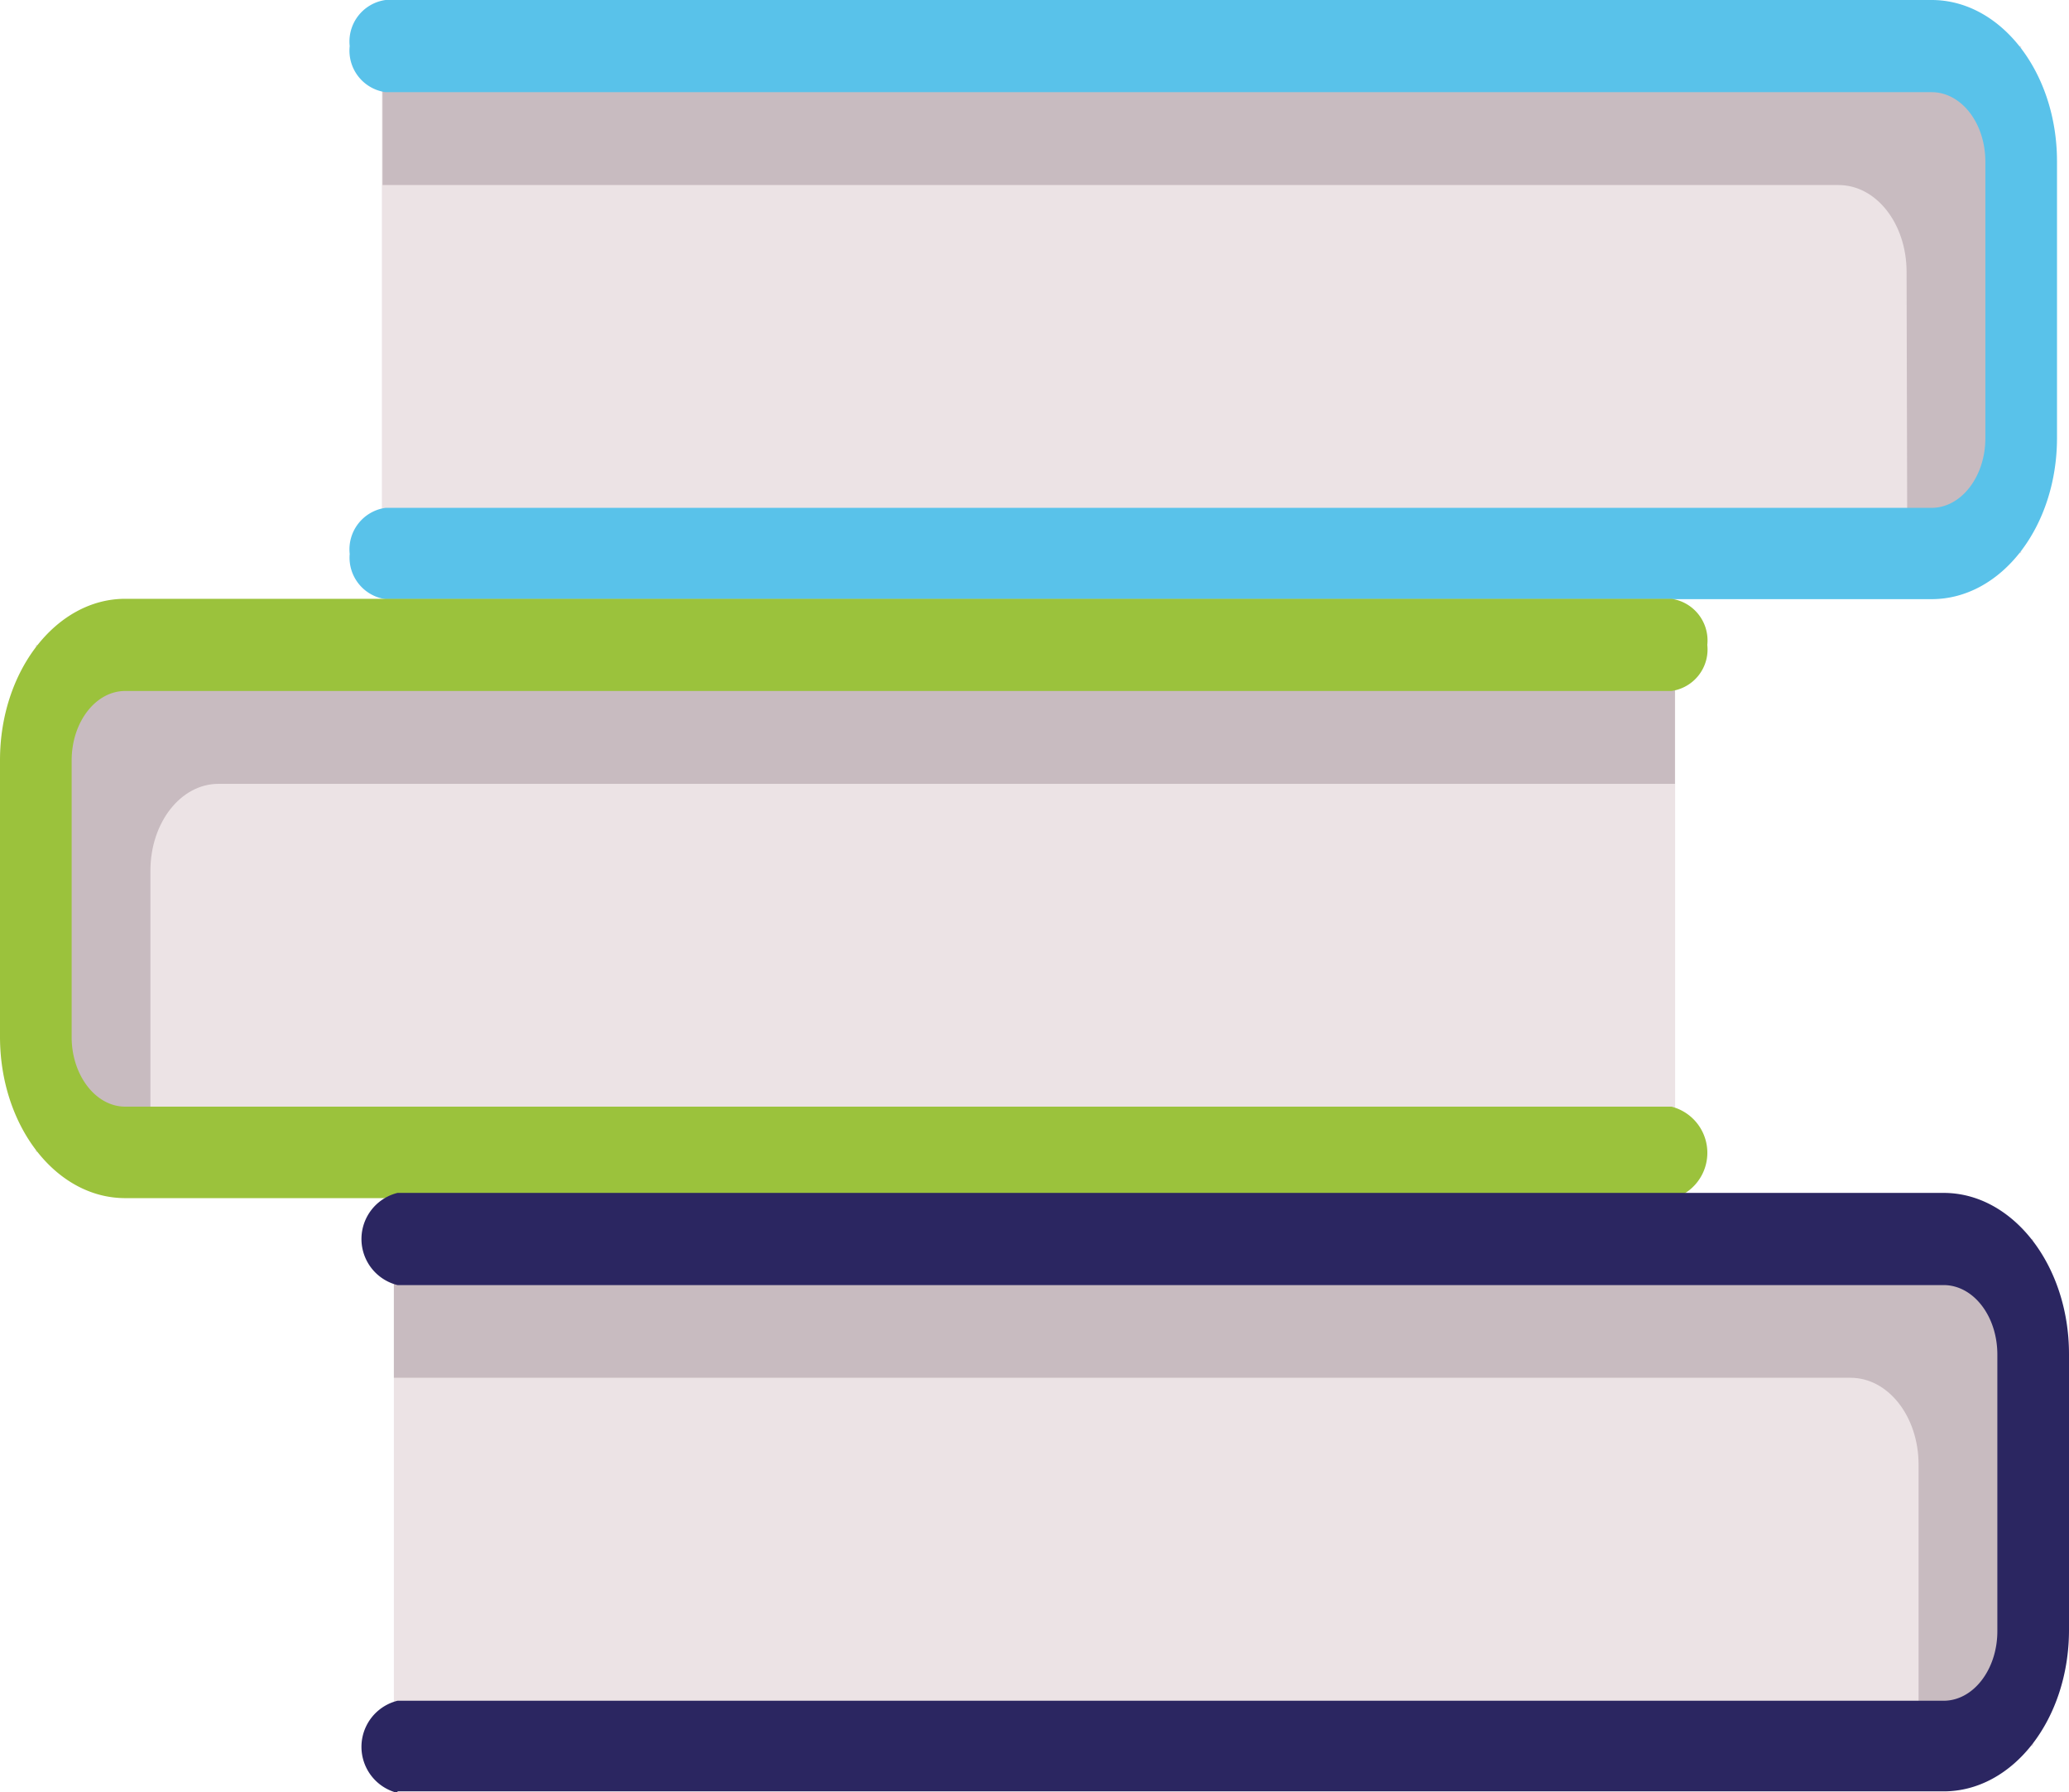 <svg xmlns="http://www.w3.org/2000/svg" viewBox="0 0 118.98 103.04"><defs><style>.cls-1{fill:#ece3e5;}.cls-2{fill:#c8bbc0;}.cls-3{fill:#59c2ea;}.cls-4{fill:#9bc23c;}.cls-5{fill:#2b2661;}</style></defs><title>Zasób 1</title><g id="Warstwa_2" data-name="Warstwa 2"><g id="Warstwa_1-2" data-name="Warstwa 1"><rect class="cls-1" x="21.96" y="2.65" width="94.27" height="29.15" transform="translate(138.19 34.45) rotate(180)"/><path class="cls-2" d="M109.64,15.64c0-2.79-1.75-5-3.91-5H22V2.65h87.68c3.64,0,6.59,3.8,6.59,8.48V23.32c0,4.68-3,8.48-6.59,8.48h0Z"/><path class="cls-3" d="M22.17,34.45h88.91c4,0,7.21-4.16,7.21-9.27V9.28c0-5.12-3.23-9.28-7.21-9.28H22.17a2.41,2.41,0,0,0-2.06,2.65A2.41,2.41,0,0,0,22.17,5.3h88.91c1.71,0,3.09,1.78,3.09,4v15.9c0,2.19-1.38,4-3.09,4H22.17a2.41,2.41,0,0,0-2.06,2.65A2.41,2.41,0,0,0,22.17,34.45Z"/><rect class="cls-1" x="2.06" y="37.08" width="94.27" height="29.15"/><path class="cls-2" d="M8.65,50.07c0-2.78,1.75-5,3.91-5H96.32v-8H8.65c-3.64,0-6.59,3.8-6.59,8.48V57.75c0,4.69,2.95,8.48,6.59,8.48h0Z"/><path class="cls-4" d="M96.12,68.89H7.2c-4,0-7.2-4.17-7.2-9.28V43.71c0-5.12,3.23-9.28,7.2-9.28H96.12a2.42,2.42,0,0,1,2.06,2.65,2.41,2.41,0,0,1-2.06,2.65H7.2c-1.7,0-3.08,1.79-3.08,4v15.9c0,2.19,1.38,4,3.08,4H96.12a2.74,2.74,0,0,1,0,5.31Z"/><rect class="cls-1" x="22.65" y="71.24" width="94.27" height="29.15" transform="translate(139.57 171.63) rotate(180)"/><path class="cls-2" d="M110.33,84.22c0-2.78-1.75-5-3.91-5H22.65v-8h87.68c3.64,0,6.59,3.8,6.59,8.48V91.91c0,4.68-3,8.48-6.59,8.48h0Z"/><path class="cls-5" d="M22.86,103h88.91c4,0,7.21-4.16,7.21-9.28V77.86c0-5.11-3.23-9.27-7.21-9.27H22.86a2.73,2.73,0,0,0,0,5.3h88.91c1.71,0,3.09,1.78,3.09,4v15.9c0,2.2-1.38,4-3.09,4H22.86a2.73,2.73,0,0,0,0,5.3Z"/></g></g></svg>